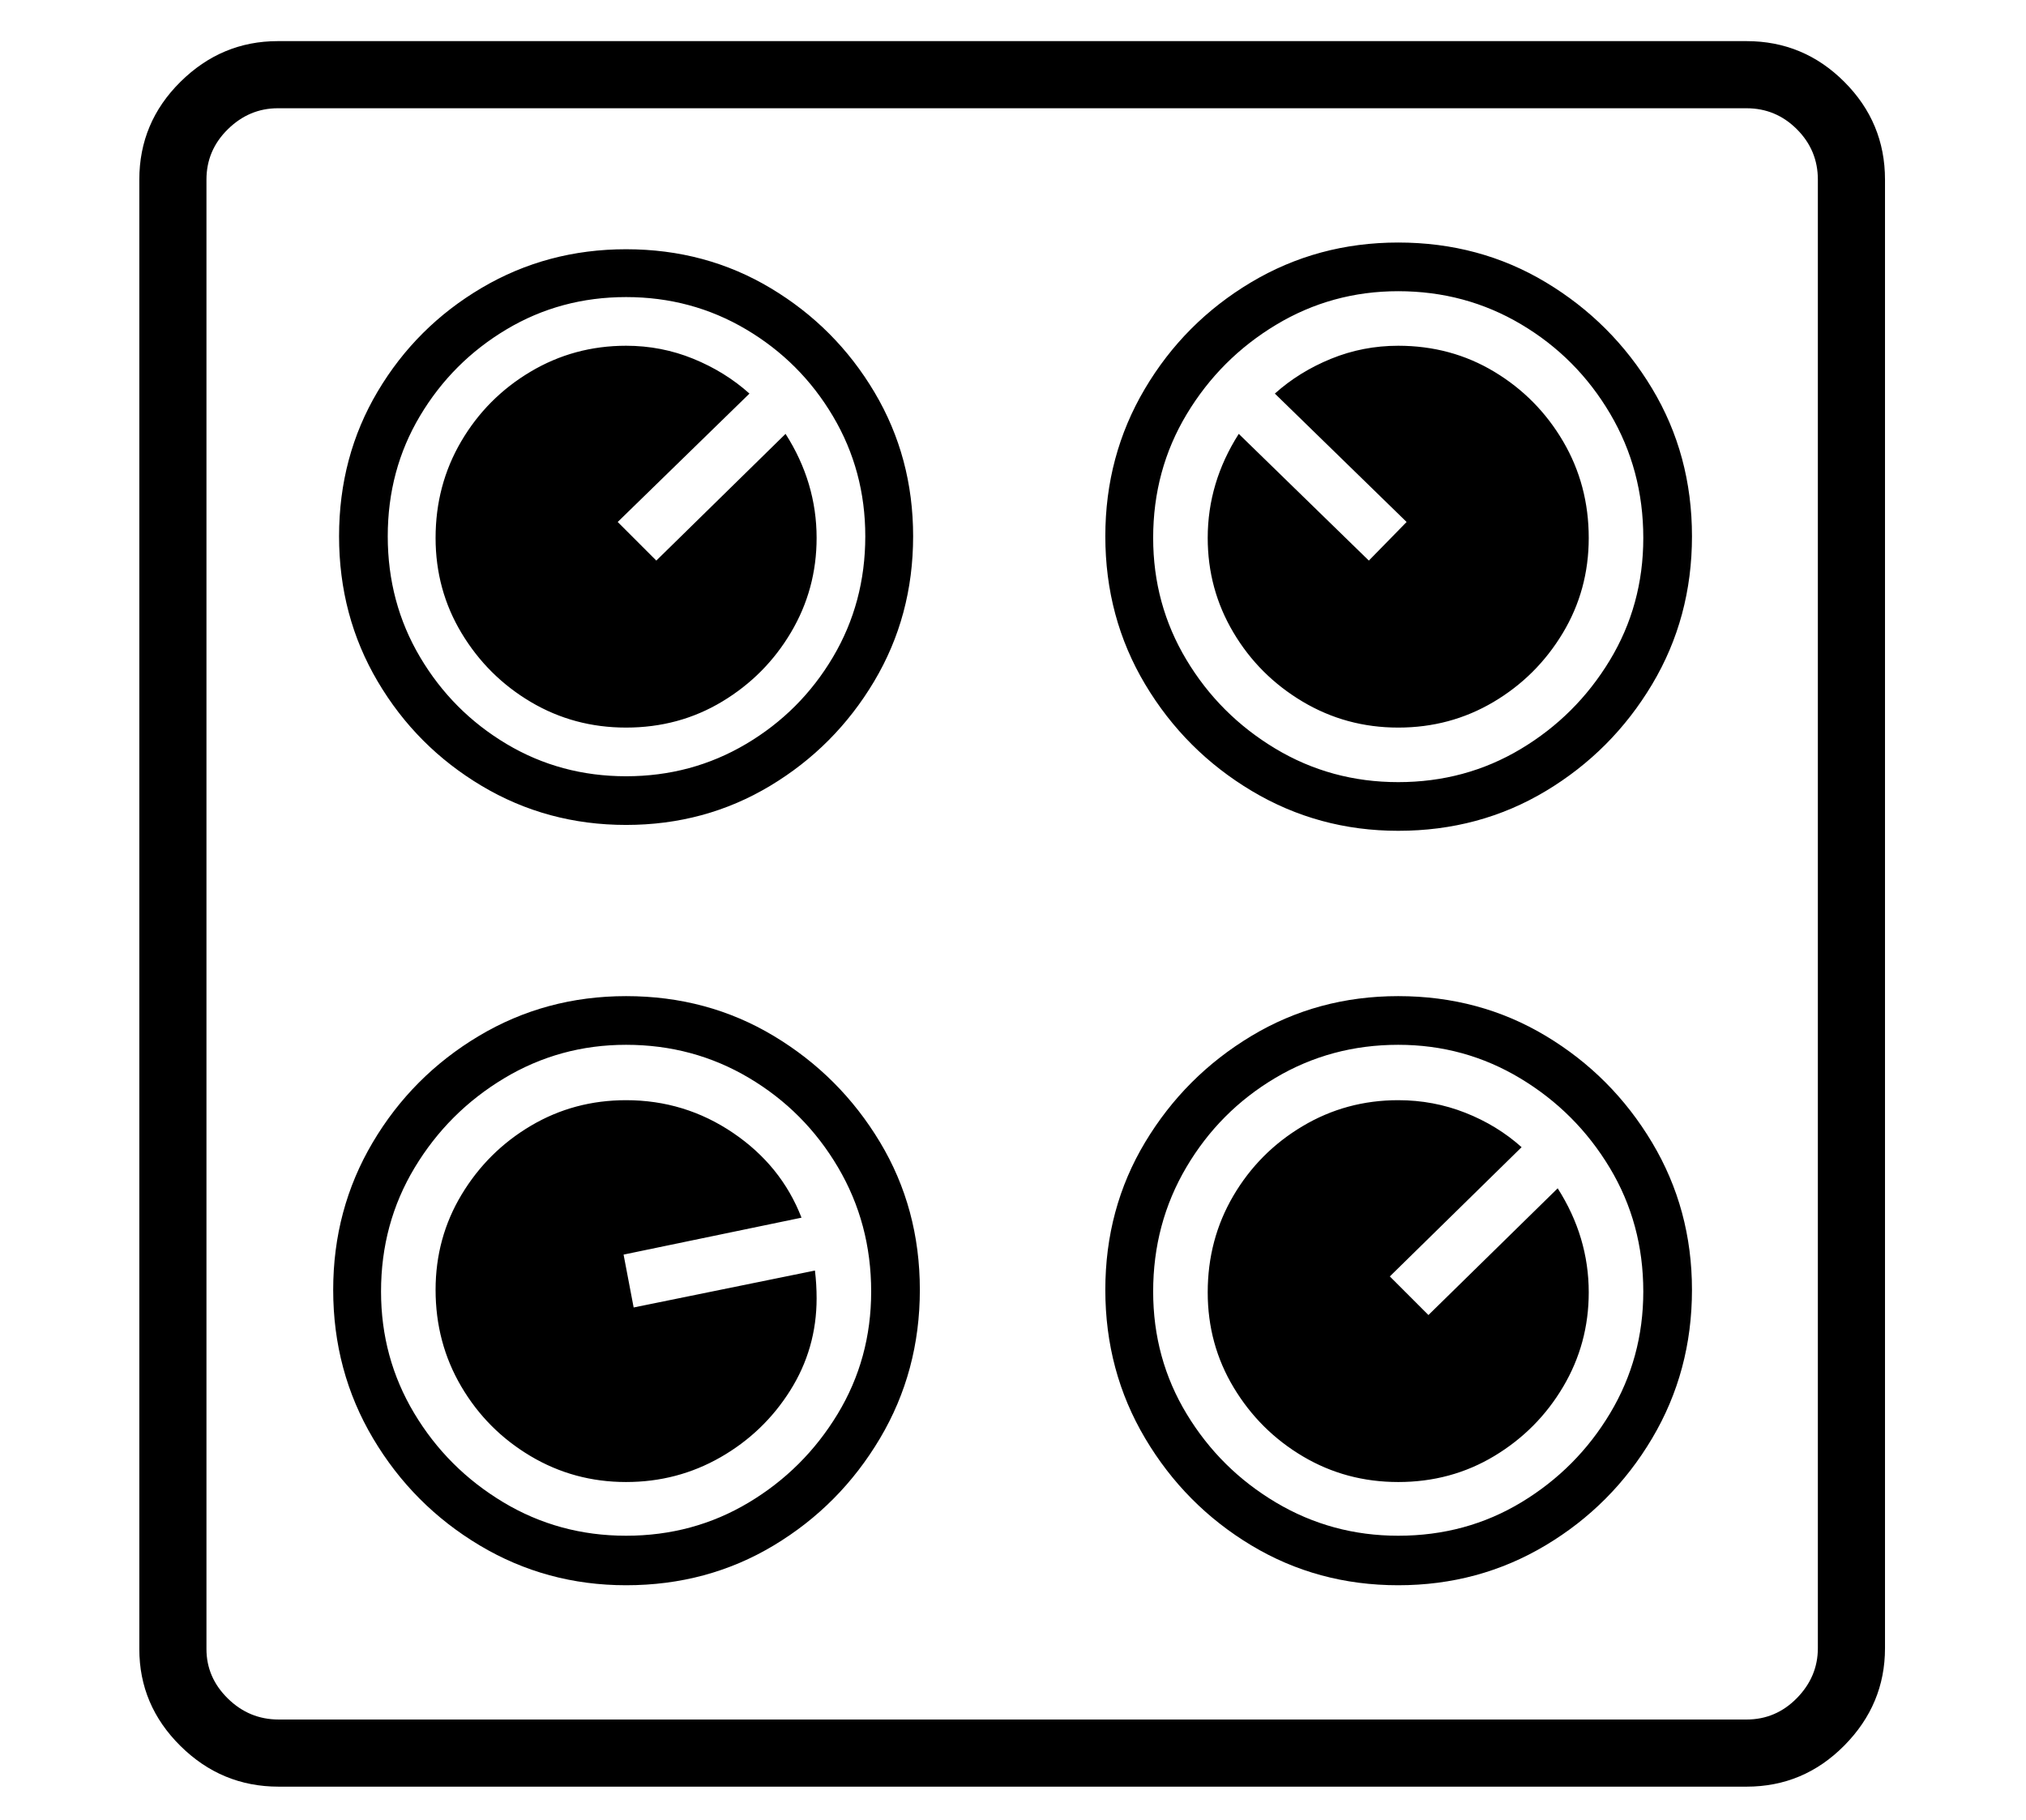 <?xml version="1.0" standalone="no"?>
<!DOCTYPE svg PUBLIC "-//W3C//DTD SVG 1.1//EN" "http://www.w3.org/Graphics/SVG/1.1/DTD/svg11.dtd">
<svg xmlns="http://www.w3.org/2000/svg" xmlns:xlink="http://www.w3.org/1999/xlink" version="1.1"
   viewBox="94 -151 2414 2169">
   <path fill="currentColor"
      d="M426 1978q-68 0 -117 -48.5t-49 -115.5v-1751q0 -68 49 -116.5t116 -48.5h1750q68 0 116.5 48.5t48.5 116.5v1750q0 67 -48.5 116t-116.5 49h-1749zM840 1738q-95 0 -174.5 -47.5t-127 -127.5t-47.5 -177q0 -96 47 -175.5t126.5 -127t175.5 -47.5q97 0 176 47.5
t126.5 126.5t47.5 176t-47.5 177t-126.5 127.5t-176 47.5zM840 1679q80 0 146 -39.5t106 -105.5t40 -146q0 -81 -39.5 -148t-106 -106.5t-146.5 -39.5q-79 0 -145.5 40t-106.5 106.5t-40 147.5q0 79 39.5 145t106 106t146.5 40zM840 1615q-62 0 -114 -31t-82.5 -83
t-30.5 -115q0 -62 31 -113.5t82.5 -82t113.5 -30.5q70 0 127.5 39t81.5 101l-212 44l12 63l216 -44q1 8 1.5 16.5t0.5 16.5q0 60 -31.5 110t-83 79.5t-112.5 29.5zM840 832q-94 0 -172 -46.5t-124 -124.5t-46 -173t46 -172.5t124 -123.5t172 -46q95 0 172.5 46.5t123.5 124
t46 171.5q0 95 -46.5 173t-124 124.5t-171.5 46.5zM840 774q78 0 143 -38.5t103.5 -103.5t38.5 -144q0 -78 -38.5 -143t-103.5 -103.5t-143 -38.5t-142.5 38.5t-103 103t-38.5 143.5t38.5 144t103 103.5t142.5 38.5zM840 716q-62 0 -113.5 -30.5t-82.5 -82t-31 -113.5
q0 -63 30.5 -115t82.5 -83t114 -31q42 0 80 15.5t67 41.5l-157 153l46 46l154 -151q37 58 37 124q0 61 -30.5 112.5t-82 82.5t-114.5 31zM426 1898h1749q35 0 60 -25.5t25 -59.5v-1750q0 -35 -25 -60t-60 -25h-1750q-34 0 -59.5 25t-25.5 60v1751q0 34 25.5 59t60.5 25z
M1760 1738q-96 0 -175 -47.5t-126.5 -127.5t-47.5 -177t47.5 -176t126.5 -126.5t175 -47.5q97 0 176 47.5t126.5 127t47.5 175.5q0 97 -47.5 177t-127 127.5t-175.5 47.5zM1760 1679q81 0 147 -40t105.5 -106t39.5 -145q0 -81 -40 -147.5t-106.5 -106.5t-145.5 -40
q-80 0 -146.5 39.5t-106 106.5t-39.5 148q0 80 40 146t106.5 105.5t145.5 39.5zM1760 1615q-62 0 -113.5 -30.5t-82.5 -82t-31 -113.5q0 -63 30.5 -115t82.5 -83t114 -31q42 0 80 15t67 41l-157 154l46 46l154 -151q37 58 37 124q0 61 -30.5 112.5t-82 82.5t-114.5 31z
M1760 839q-95 0 -174.5 -47.5t-127 -127t-47.5 -176.5q0 -96 47 -175.5t126.5 -127t175.5 -47.5q97 0 176 47.5t126.5 126.5t47.5 176t-47.5 176.5t-126.5 127t-176 47.5zM1760 781q80 0 146 -39.5t106 -105.5t40 -146q0 -81 -39.5 -148t-106 -106.5t-146.5 -39.5
q-79 0 -145.5 40t-106.5 106.5t-40 147.5q0 79 39.5 145t106 106t146.5 40zM1760 716q-62 0 -114 -31t-82.5 -82.5t-30.5 -112.5q0 -66 37 -124l155 151l45 -46l-157 -153q29 -26 67 -41.5t80 -15.5q63 0 114.5 31t82 83t30.5 115q0 62 -31 113.5t-82.5 82t-113.5 30.5z" />
</svg>